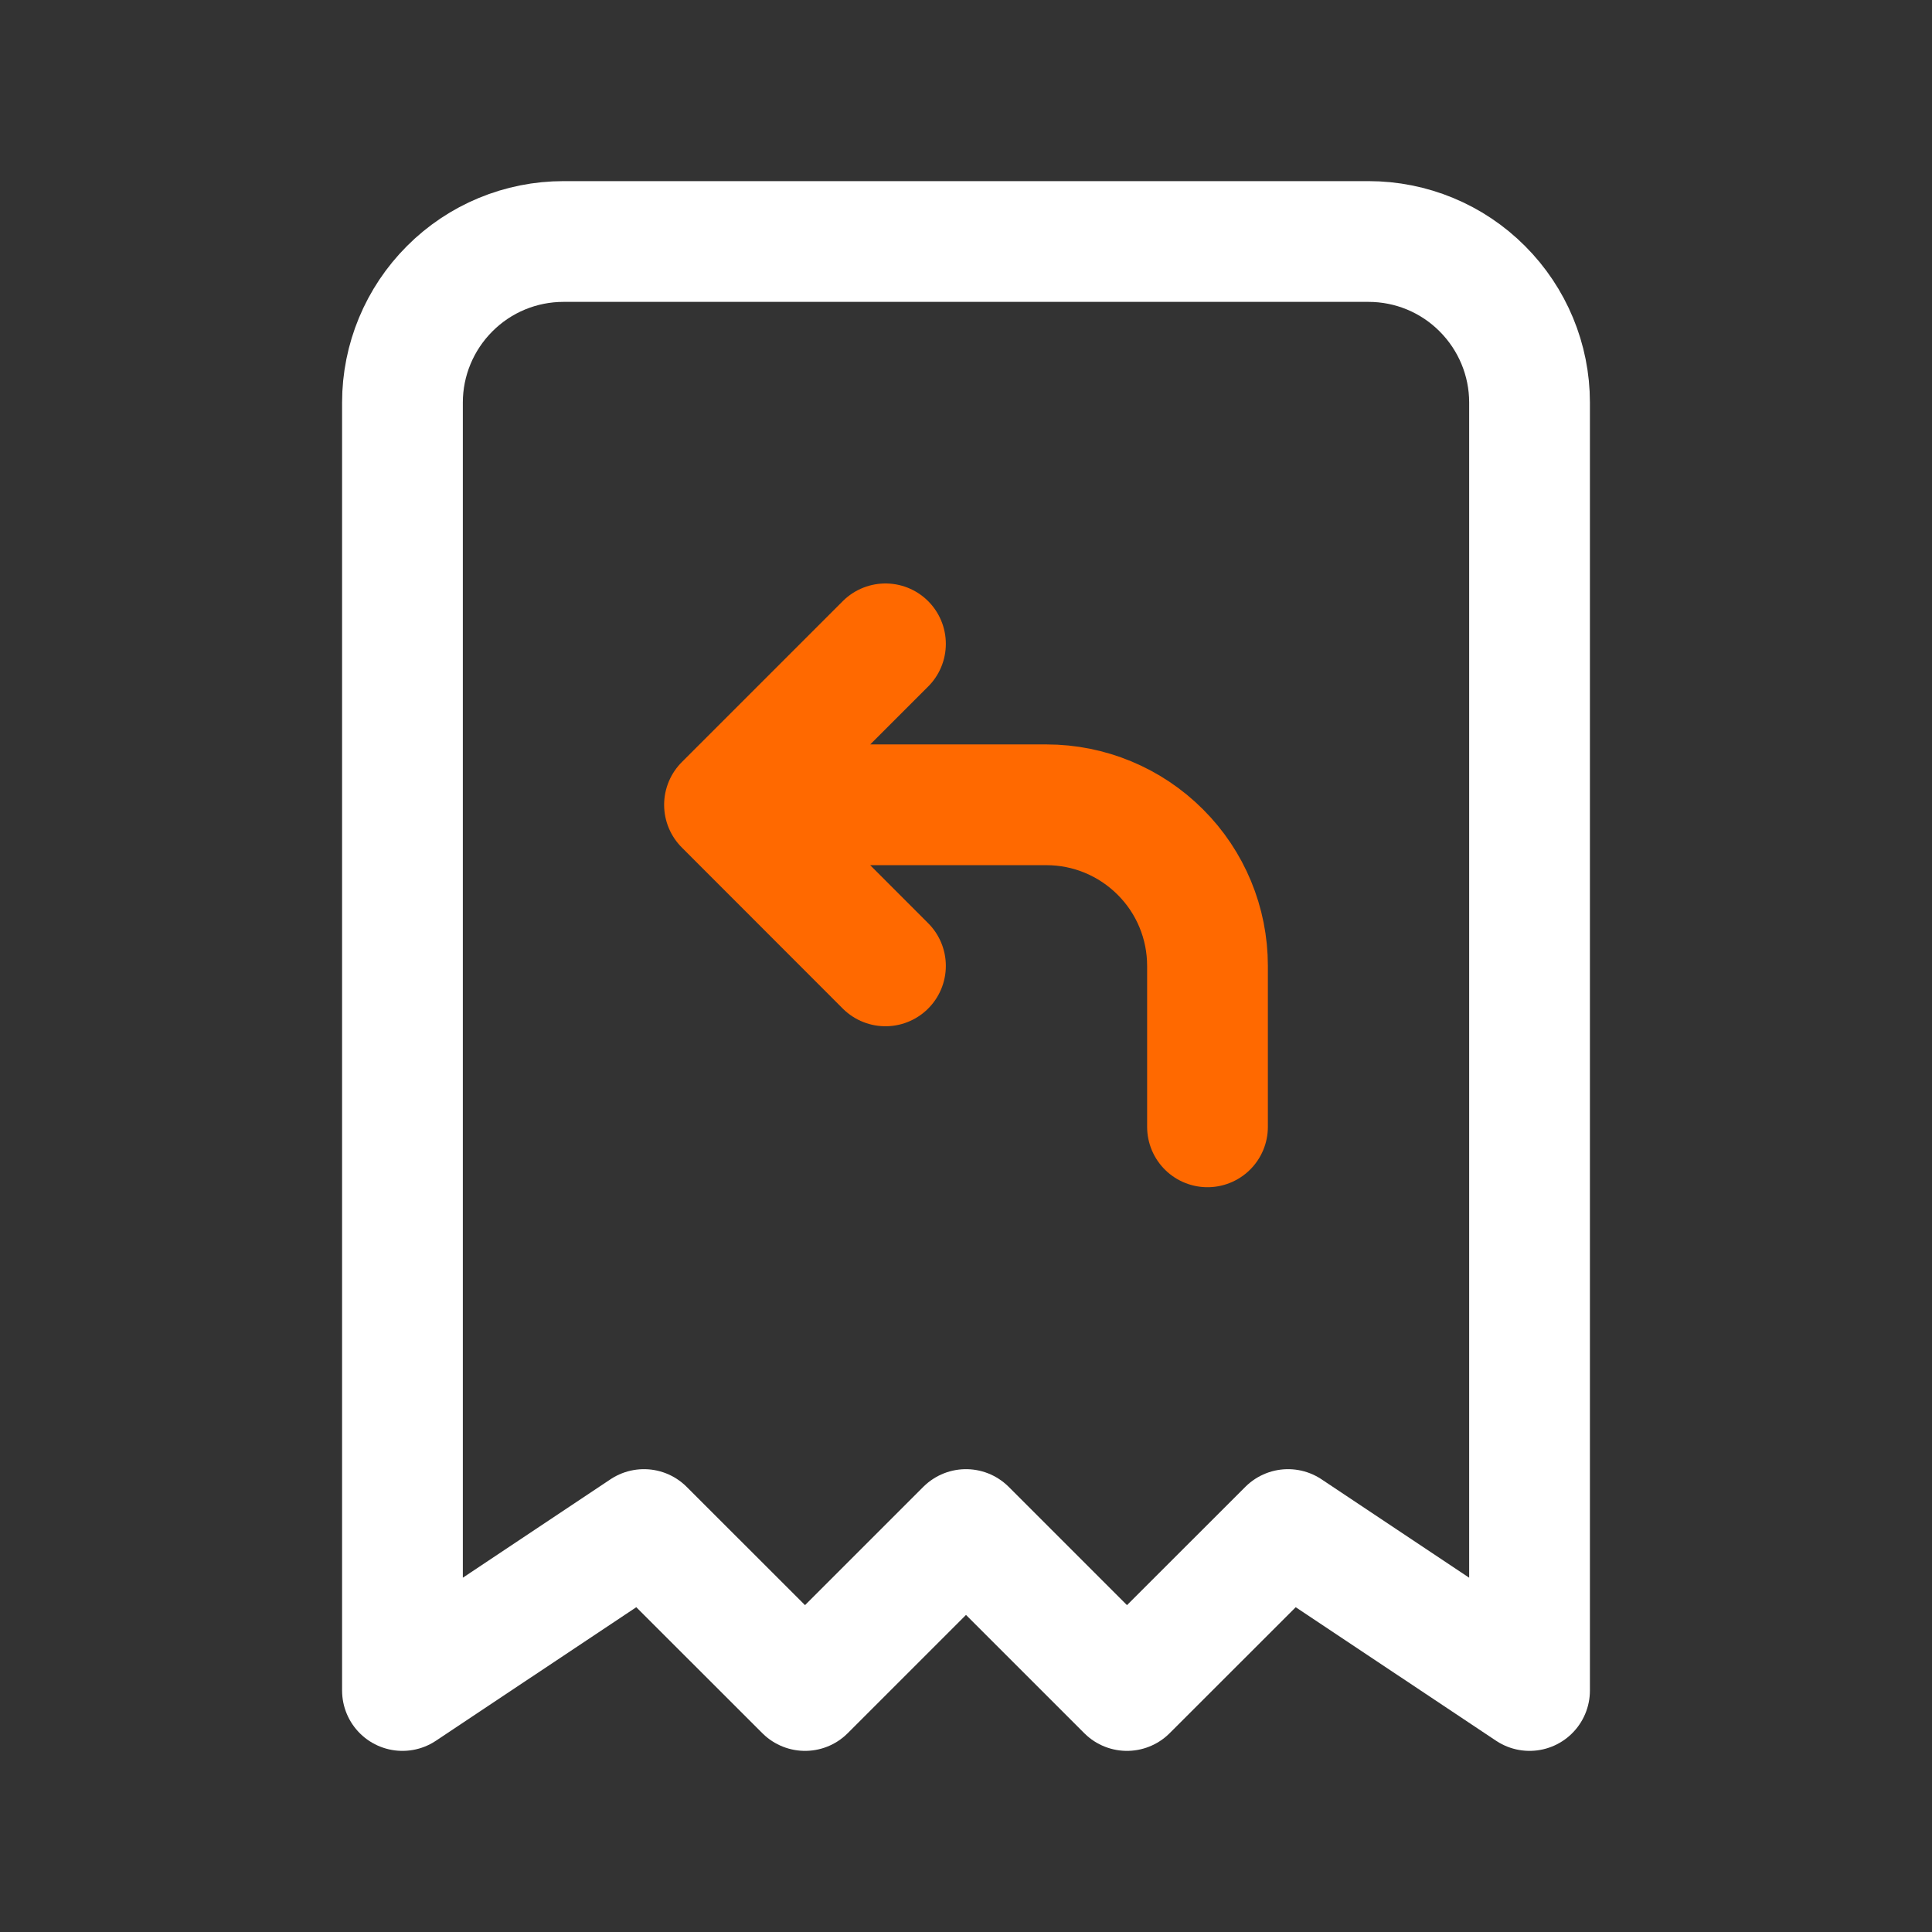 <svg width="16" height="16" viewBox="0 0 16 16" fill="none" xmlns="http://www.w3.org/2000/svg">
<rect x="0" y="0" width="16" height="16" fill="#333333" stroke="none"/>
<g clip-path="url(#clip0_426_21001)">
<path d="M3.333 14V3.333C3.333 2.98 3.474 2.641 3.724 2.391C3.974 2.14 4.313 2 4.667 2H11.333C11.687 2 12.026 2.14 12.276 2.391C12.526 2.641 12.667 2.98 12.667 3.333V14L10.667 12.667L9.333 14L8 12.667L6.667 14L5.333 12.667L3.333 14Z" stroke="white" stroke-linecap="round" stroke-linejoin="round"/>
<path d="M10 9.332V7.999C10 7.645 9.86 7.306 9.609 7.056C9.359 6.806 9.02 6.665 8.667 6.665H6M6 6.665L7.333 5.332M6 6.665L7.333 7.999" stroke="#FF6900" stroke-linecap="round" stroke-linejoin="round"/>
</g>
<defs>
<clipPath id="clip0_426_21001">
<rect width="16" height="16" fill="white"/>
</clipPath>
</defs>
</svg>
